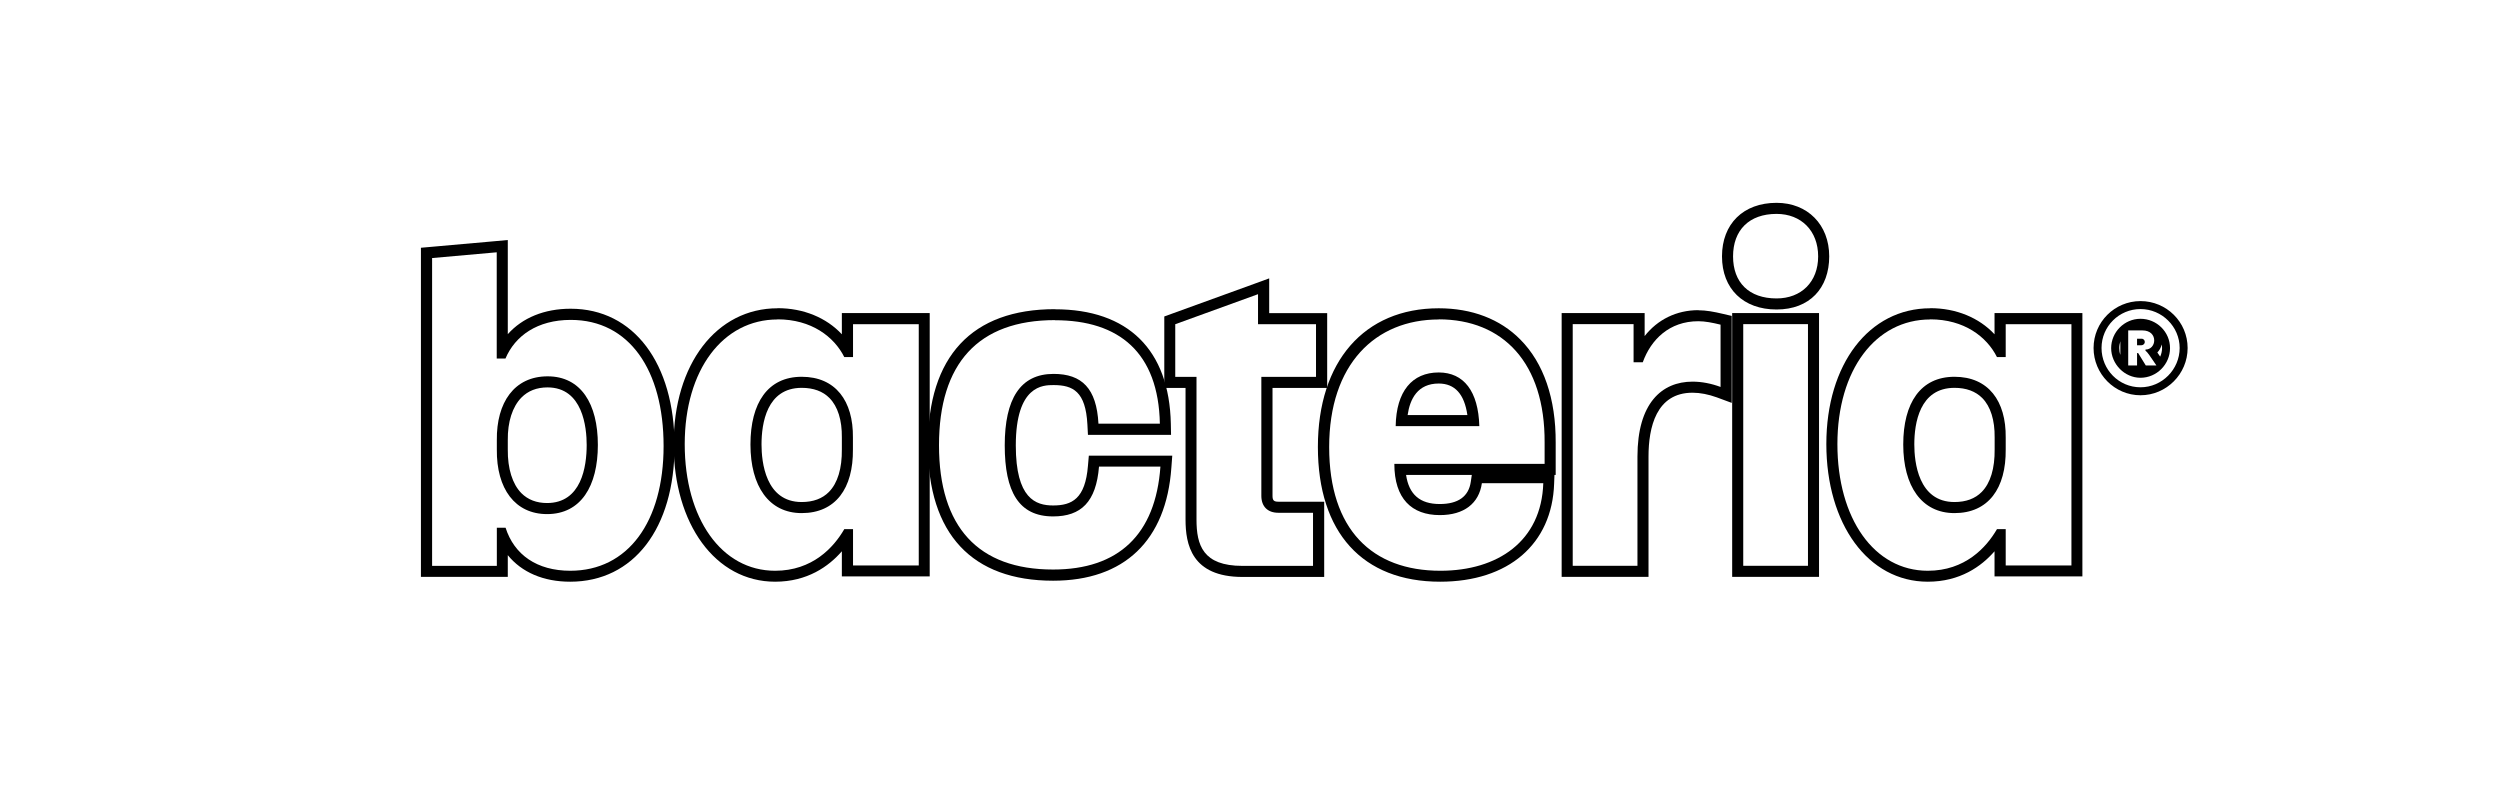 <?xml version="1.0" encoding="UTF-8"?>
<svg id="Layer_1" xmlns="http://www.w3.org/2000/svg" xmlns:xlink="http://www.w3.org/1999/xlink" version="1.1" viewBox="0 0 225.93 73.21" preserveAspectRatio="xMinYMin meet">
  <!-- Generator: Adobe Illustrator 29.0.0, SVG Export Plug-In . SVG Version: 2.1.0 Build 186)  -->
  <defs>
    <style>
      .st0 {
        -webkit-filter:  url(#drop-shadow-48);
        filter: url(#drop-shadow-48);
      }

      .st1 {
        -webkit-fill: #fff;
        fill: #fff;
      }
    </style>
    <filter id="drop-shadow-48" x="36.4" y="16.69" width="161.3" height="35.88" filterUnits="userSpaceOnUse">
      <feOffset dx="1.64" dy="1.64"/>
      <feGaussianBlur result="blur" stdDeviation="0"/>
      <feFlood flood-color="#000" flood-opacity="1"/>
      <feComposite in2="blur" operator="in"/>
      <feComposite in="SourceGraphic"/>
    </filter>
  </defs>
  <g class="st0">
    <g>
      <path class="st1" d="M191.8,33.73c-2.14,0-3.88-1.76-3.88-3.92s1.74-3.88,3.88-3.88,3.9,1.74,3.9,3.88-1.75,3.92-3.9,3.92ZM190.56,31.75c.36.24.79.39,1.24.39s.91-.14,1.27-.39h-.99l-.23-.37v.37h-1.3ZM190.34,28.07c-.5.42-.82,1.05-.82,1.74s.32,1.34.82,1.77v-3.51ZM192.83,30.15c.12.16.26.37.46.66l.31.45c.32-.4.51-.9.51-1.45,0-1.24-1.06-2.29-2.31-2.29-.43,0-.83.12-1.18.34h1.34c.98,0,1.43.66,1.43,1.27,0,.4-.21.81-.57,1.03Z"/>
      <path d="M191.8,26.29c1.94,0,3.54,1.59,3.54,3.52s-1.59,3.55-3.54,3.55-3.52-1.59-3.52-3.55,1.59-3.52,3.52-3.52M191.8,32.5c1.46,0,2.67-1.21,2.67-2.68s-1.21-2.65-2.67-2.65-2.65,1.21-2.65,2.65,1.21,2.68,2.65,2.68M191.97,28.22c.74,0,1.07.44,1.07.91,0,.42-.3.82-.79.82v.1c.18.13.39.45.91,1.22l.08.12h-.96l-.69-1.12h-.1v1.12h-.8v-3.17h1.27M191.48,29.56h.39c.2,0,.32-.15.32-.29,0-.15-.1-.3-.3-.3h-.4v.59M191.8,25.57c-2.34,0-4.24,1.9-4.24,4.24s1.9,4.27,4.24,4.27,4.26-1.92,4.26-4.27-1.91-4.24-4.26-4.24h0ZM189.98,30.43c-.07-.19-.1-.4-.1-.62s.04-.41.1-.61v1.22h0ZM193.32,30.22c.19-.2.33-.44.4-.73.02.1.03.21.03.31,0,.28-.06.55-.17.79-.1-.14-.18-.27-.26-.38h0Z"/>
    </g>
    <g>
      <g>
        <path class="st1" d="M49.89,50.43c-2.95,0-5.16-1.35-6.14-3.72v3.28h-6.85v-28.78l6.85-.61v9.58c1.1-2.18,3.33-3.42,6.18-3.42,5.48,0,8.89,4.56,8.89,11.9s-3.51,11.77-8.93,11.77ZM47.84,32.87c-1.1,0-2.01.36-2.71,1.07-.91.92-1.4,2.41-1.38,4.19v.84c-.02,1.89.45,3.38,1.37,4.31.68.69,1.58,1.04,2.67,1.04,3.69,0,4.09-4.02,4.09-5.75,0-3.57-1.51-5.7-4.04-5.7Z"/>
        <path d="M43.25,21.15v9.61h.79c.87-2.05,2.88-3.49,5.9-3.49,5.29,0,8.39,4.54,8.39,11.4s-3.23,11.27-8.43,11.27c-3.01,0-5.07-1.44-5.85-3.89h-.79v3.45h-5.85v-27.82l5.85-.52M47.8,44.82c3.06,0,4.59-2.53,4.59-6.25s-1.53-6.2-4.54-6.2-4.63,2.36-4.59,5.77v.83c-.04,3.58,1.66,5.85,4.54,5.85M44.25,20.05l-1.09.1-5.85.52-.91.08v29.74h7.85v-1.96c1.26,1.55,3.22,2.4,5.64,2.4,5.73,0,9.43-4.82,9.43-12.27s-3.68-12.4-9.39-12.4c-2.38,0-4.36.82-5.68,2.3v-8.51h0ZM47.8,43.82c-.95,0-1.73-.3-2.32-.89-.81-.82-1.25-2.22-1.23-3.95v-.84c-.02-1.66.42-3.02,1.23-3.85.6-.61,1.39-.92,2.36-.92,3.2,0,3.54,3.64,3.54,5.2,0,1.96-.47,5.25-3.59,5.25h0Z"/>
      </g>
      <g>
        <path class="st1" d="M68.41,50.43c-5.1,0-8.67-4.91-8.67-11.94s3.65-11.77,8.89-11.77c2.77,0,5.11,1.26,6.31,3.38v-2.94h6.94v22.8h-6.94v-3.28h0c-.94,1.51-2.94,3.76-6.53,3.76ZM70.82,32.91c-2.62,0-4.13,2.05-4.13,5.62s1.54,5.7,4.13,5.7c1.17,0,2.12-.36,2.81-1.06.88-.9,1.34-2.35,1.32-4.2v-1.05c.02-1.71-.41-3.07-1.27-3.93-.7-.71-1.67-1.07-2.86-1.07Z"/>
        <path d="M68.63,27.22c3.06,0,5.11,1.57,6.03,3.41h.79v-2.97h5.94v21.8h-5.94v-3.28h-.79c-.96,1.66-2.88,3.76-6.25,3.76-4.85,0-8.17-4.72-8.17-11.44s3.45-11.27,8.39-11.27M70.81,44.73c3.06,0,4.67-2.23,4.63-5.77v-1.05c.04-3.32-1.57-5.5-4.63-5.5s-4.63,2.36-4.63,6.12,1.66,6.2,4.63,6.2M68.63,26.22c-5.53,0-9.39,5.05-9.39,12.27s3.77,12.44,9.17,12.44c2.91,0,4.84-1.38,6.03-2.75v2.27h7.94v-23.8h-7.94v1.92c-1.4-1.5-3.46-2.36-5.81-2.36h0ZM70.81,43.73c-3.28,0-3.63-3.64-3.63-5.2,0-1.91.47-5.12,3.63-5.12,1.06,0,1.91.31,2.51.92.75.76,1.14,2,1.12,3.57v1.06c.02,1.73-.38,3.06-1.17,3.86-.59.6-1.42.91-2.46.91h0Z"/>
      </g>
      <g>
        <path class="st1" d="M93.53,50.34c-7.07,0-10.81-4.05-10.81-11.73s3.8-11.81,10.98-11.81c6.4,0,9.85,3.4,9.98,9.84v.51s-6.52,0-6.52,0l-.03-.47c-.16-2.86-1.19-4.03-3.56-4.03-2.63,0-3.91,1.95-3.91,5.96,0,5.31,2.21,5.92,3.87,5.92,2.33,0,3.42-1.21,3.65-4.04l.04-.46h6.54l-.04.54c-.45,6.39-3.98,9.77-10.2,9.77Z"/>
        <path d="M93.7,27.3c5.81,0,9.35,2.93,9.48,9.35h-5.55c-.17-3.19-1.49-4.5-4.06-4.5-3.01,0-4.41,2.27-4.41,6.46s1.27,6.42,4.37,6.42c2.53,0,3.89-1.31,4.15-4.5h5.55c-.44,6.16-3.8,9.3-9.7,9.3-6.77,0-10.31-3.84-10.31-11.23s3.54-11.31,10.48-11.31M93.7,26.3c-7.51,0-11.48,4.26-11.48,12.31s4.02,12.23,11.31,12.23c6.43,0,10.23-3.63,10.69-10.23l.08-1.07h-7.54l-.08.92c-.24,2.97-1.44,3.58-3.15,3.58-1.57,0-3.37-.62-3.37-5.42,0-5.46,2.48-5.46,3.41-5.46,1.77,0,2.9.59,3.06,3.55l.05.95h7.51l-.02-1.02c-.14-6.66-3.86-10.33-10.48-10.33h0Z"/>
      </g>
      <g>
        <path class="st1" d="M110.65,49.99c-4.1,0-4.65-2.37-4.65-4.69v-12.39h-1.92v-5.61l8.47-3.07v2.92h5.24v5.76h-4.94v10.25c0,.68.35,1.03,1.03,1.03h3.64v5.8h-6.88Z"/>
        <path d="M112.05,24.95v2.71h5.24v4.76h-4.94v10.75c0,.96.57,1.53,1.53,1.53h3.14v4.8h-6.38c-3.58,0-4.15-1.88-4.15-4.19v-12.89h-1.92v-4.76l7.47-2.71M113.05,23.52l-1.34.49-7.47,2.71-.66.24v6.46h1.92v11.89c0,2.23.53,5.19,5.15,5.19h7.38v-6.8h-4.14c-.41,0-.53-.12-.53-.53v-9.75h4.94v-6.76h-5.24v-3.13h0Z"/>
      </g>
      <g>
        <path class="st1" d="M128.51,50.43c-6.7,0-10.55-4.26-10.55-11.68s3.89-12.03,10.42-12.03c2.85,0,5.27.92,7.01,2.67,2.02,2.03,3.08,5.13,3.05,8.97v2.42h-13.57c.14,2.41,1.35,3.63,3.59,3.63,1.35,0,3.02-.43,3.31-2.45l.06-.43h6.5l-.02.52c-.17,5.17-3.93,8.39-9.8,8.39ZM131.53,36.37c-.14-1.86-.84-3.85-3.14-3.85-2.61,0-3.25,2.22-3.37,3.85h6.51Z"/>
        <path d="M128.38,27.22c5.81,0,9.61,3.93,9.57,11.14v1.92h-13.58c0,3.15,1.57,4.63,4.11,4.63,2.18,0,3.54-1.05,3.8-2.88h5.55c-.17,5.24-4.11,7.91-9.3,7.91-6.16,0-10.05-3.71-10.05-11.18s4.15-11.53,9.92-11.53M124.49,36.87h7.56c-.09-3.15-1.4-4.85-3.67-4.85-2.4,0-3.84,1.7-3.89,4.85M128.38,26.22c-6.73,0-10.92,4.8-10.92,12.53s4.03,12.18,11.05,12.18c6.17,0,10.12-3.4,10.3-8.87l.03-.78h.11v-2.92c.02-3.96-1.08-7.19-3.2-9.32-1.83-1.85-4.38-2.82-7.37-2.82h0ZM125.57,35.87c.21-1.46.91-2.85,2.81-2.85,1.46,0,2.32.96,2.59,2.85h-5.4ZM125.43,41.28h5.94l-.09.61c-.19,1.34-1.14,2.02-2.81,2.02-1.78,0-2.78-.86-3.04-2.63h0Z"/>
      </g>
      <g>
        <path class="st1" d="M139.98,49.99v-22.84h6.5v3.42c.98-2.35,2.91-3.68,5.35-3.68.64,0,1.28.12,2.12.32l.39.09v6.75l-.67-.25c-.8-.29-1.61-.45-2.36-.45-2.89,0-4.48,2.23-4.48,6.27v10.37h-6.85Z"/>
        <path d="M151.84,27.39c.61,0,1.27.13,2.01.31v5.63c-.83-.31-1.7-.48-2.53-.48-2.8,0-4.98,1.97-4.98,6.77v9.87h-5.85v-21.84h5.5v3.45h.83c.74-2.05,2.4-3.71,5.02-3.71M151.84,26.39c-1.97,0-3.68.85-4.85,2.34v-2.08h-7.5v23.84h7.85v-10.87c0-2.63.69-5.77,3.98-5.77.69,0,1.44.15,2.19.42l1.35.5v-7.86l-.77-.18c-.85-.2-1.55-.33-2.24-.33h0Z"/>
      </g>
      <g>
        <path class="st1" d="M155.4,49.99v-22.84h6.85v22.84h-6.85ZM158.91,25.84c-2.73,0-4.43-1.65-4.43-4.3s1.74-4.34,4.43-4.34c2.51,0,4.26,1.79,4.26,4.34s-1.71,4.3-4.26,4.3Z"/>
        <path d="M158.91,17.69c2.23,0,3.76,1.53,3.76,3.84s-1.53,3.8-3.76,3.8c-2.49,0-3.93-1.44-3.93-3.8s1.44-3.84,3.93-3.84M161.75,27.65v21.84h-5.85v-21.84h5.85M158.91,16.69c-3,0-4.93,1.9-4.93,4.84s1.94,4.8,4.93,4.8,4.76-1.93,4.76-4.8-1.96-4.84-4.76-4.84h0ZM162.75,26.65h-7.85v23.84h7.85v-23.84h0Z"/>
      </g>
      <g>
        <path class="st1" d="M172.58,50.43c-5.1,0-8.67-4.91-8.67-11.94s3.65-11.77,8.89-11.77c2.77,0,5.11,1.26,6.31,3.38v-2.94h6.94v22.8h-6.94v-3.28c-.94,1.51-2.94,3.76-6.53,3.76ZM174.99,32.91c-2.62,0-4.13,2.05-4.13,5.62s1.54,5.7,4.13,5.7c1.17,0,2.12-.36,2.81-1.06.88-.9,1.34-2.35,1.32-4.2v-1.05c.02-1.71-.41-3.07-1.27-3.93-.7-.71-1.67-1.07-2.86-1.07Z"/>
        <path d="M172.8,27.22c3.06,0,5.11,1.57,6.03,3.41h.79v-2.97h5.94v21.8h-5.94v-3.28h-.79c-.96,1.66-2.88,3.76-6.25,3.76-4.85,0-8.17-4.72-8.17-11.44s3.45-11.27,8.39-11.27M174.99,44.73c3.06,0,4.67-2.23,4.63-5.77v-1.05c.04-3.32-1.57-5.5-4.63-5.5s-4.63,2.36-4.63,6.12,1.66,6.2,4.63,6.2M172.8,26.22c-5.53,0-9.39,5.05-9.39,12.27s3.77,12.44,9.17,12.44c2.91,0,4.84-1.38,6.03-2.75v2.27h7.94v-23.8h-7.94v1.92c-1.4-1.5-3.46-2.36-5.81-2.36h0ZM174.99,43.73c-3.28,0-3.63-3.64-3.63-5.2,0-1.91.47-5.12,3.63-5.12,1.06,0,1.9.31,2.51.92.75.76,1.14,2,1.12,3.57v1.06c.02,1.73-.38,3.06-1.17,3.86-.59.6-1.42.91-2.46.91h0Z"/>
      </g>
    </g>
  </g>
</svg>